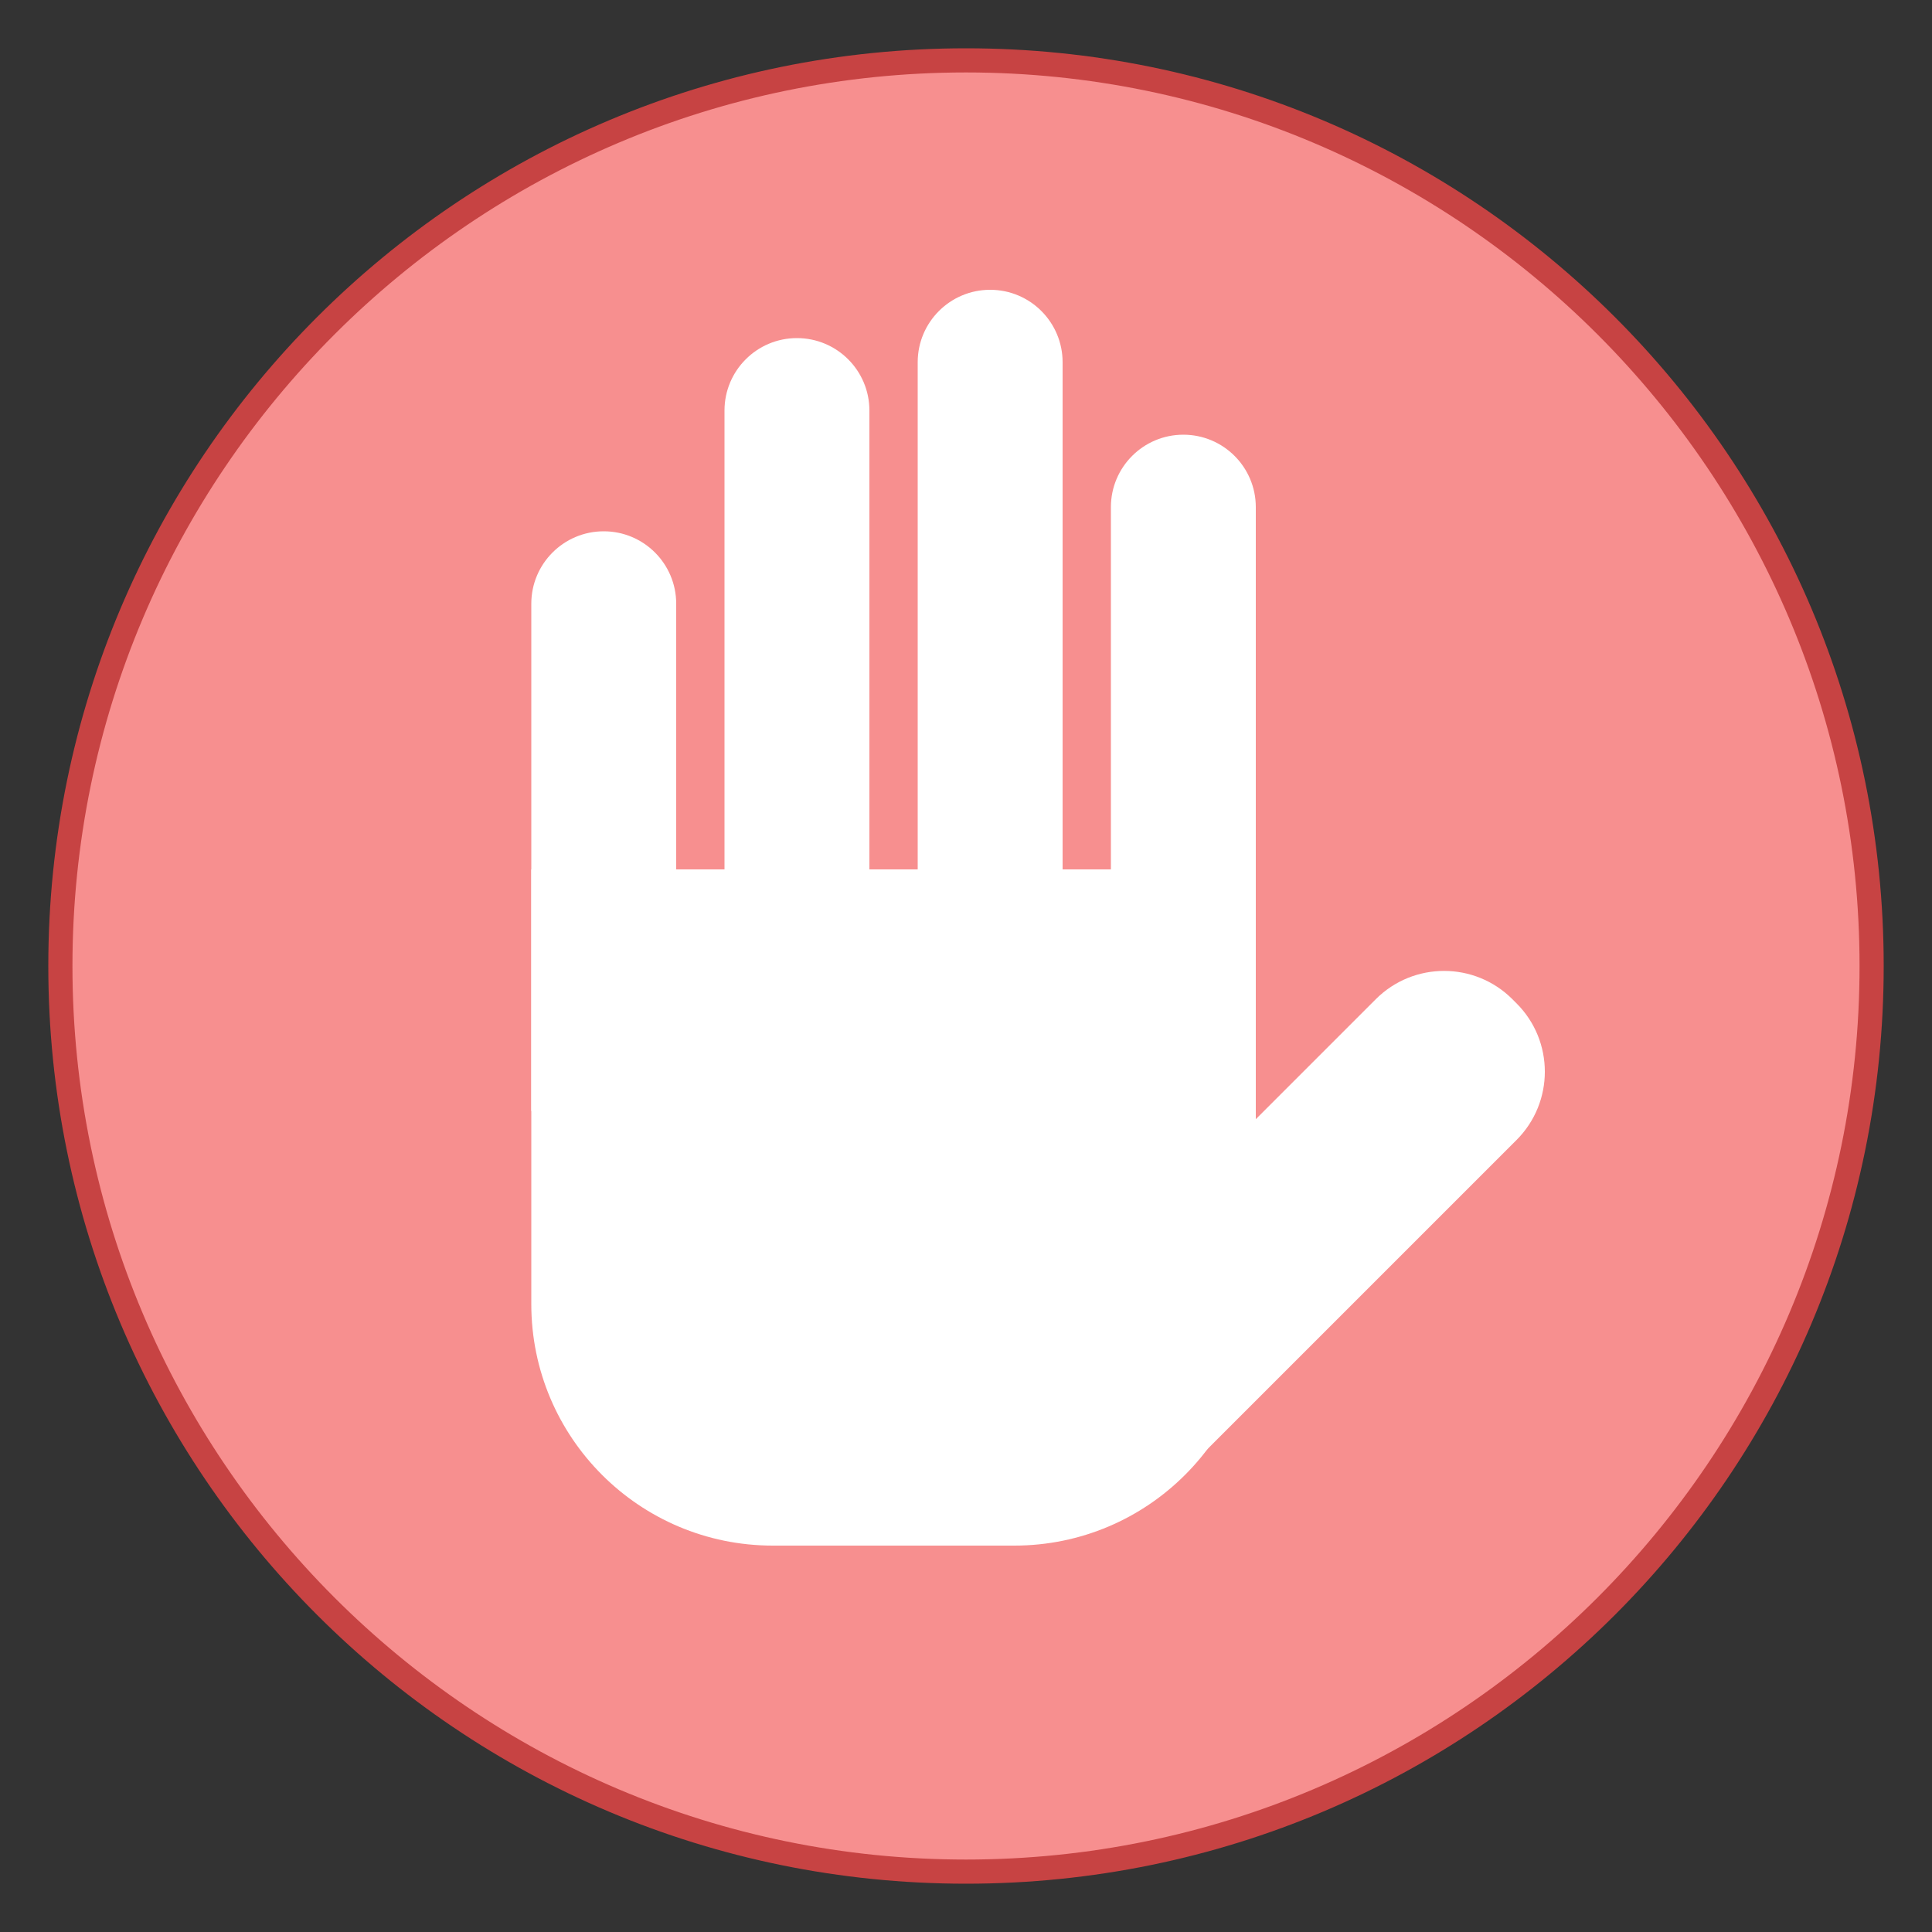 <svg version="1.1" xmlns="http://www.w3.org/2000/svg" xmlns:xlink="http://www.w3.org/1999/xlink" viewBox="0 0 80 80" style="enable-background:new 0 0 80 80;" xml:space="preserve">
    <rect x="0" y="0" width="80" height="80" fill="#333333" stroke="none"/>
    <g>
        <path style="fill:#F78F8F;" d="M40,77.5C19.322,77.5,2.5,60.678,2.5,40S19.322,2.5,40,2.5S77.5,19.322,77.5,40S60.678,77.5,40,77.5z"></path>
        <g>
            <path style="fill:#C74343;" d="M40,3c20.402,0,37,16.598,37,37S60.402,77,40,77S3,60.402,3,40S19.598,3,40,3 M40,2C19.013,2,2,19.013,2,40s17.013,38,38,38s38-17.013,38-38S60.987,2,40,2L40,2z"></path>
        </g>
    </g>
    <path style="fill:#FFFFFF;" d="M46,40h6V21c0-1.657-1.343-3-3-3h0c-1.657,0-3,1.343-3,3V40z"></path>
    <path style="fill:#FFFFFF;" d="M30,40h6V17c0-1.657-1.343-3-3-3h0c-1.657,0-3,1.343-3,3V40z"></path>
    <path style="fill:#FFFFFF;" d="M22,46h6V25c0-1.657-1.343-3-3-3h0c-1.657,0-3,1.343-3,3V46z"></path>
    <path style="fill:#FFFFFF;" d="M38,40h6V15c0-1.657-1.343-3-3-3h0c-1.657,0-3,1.343-3,3V40z"></path>
    <path style="fill:#FFFFFF;" d="M43.474,54.869l5.829,5.829l13.494-13.494c1.562-1.562,1.562-4.095,0-5.657l-0.172-0.172c-1.562-1.562-4.095-1.562-5.657,0L43.474,54.869z"></path>
    <path style="fill:#FFFFFF;" d="M42,64H32c-5.523,0-10-4.477-10-10V36h30v18C52,59.523,47.523,64,42,64z"></path>
</svg>
